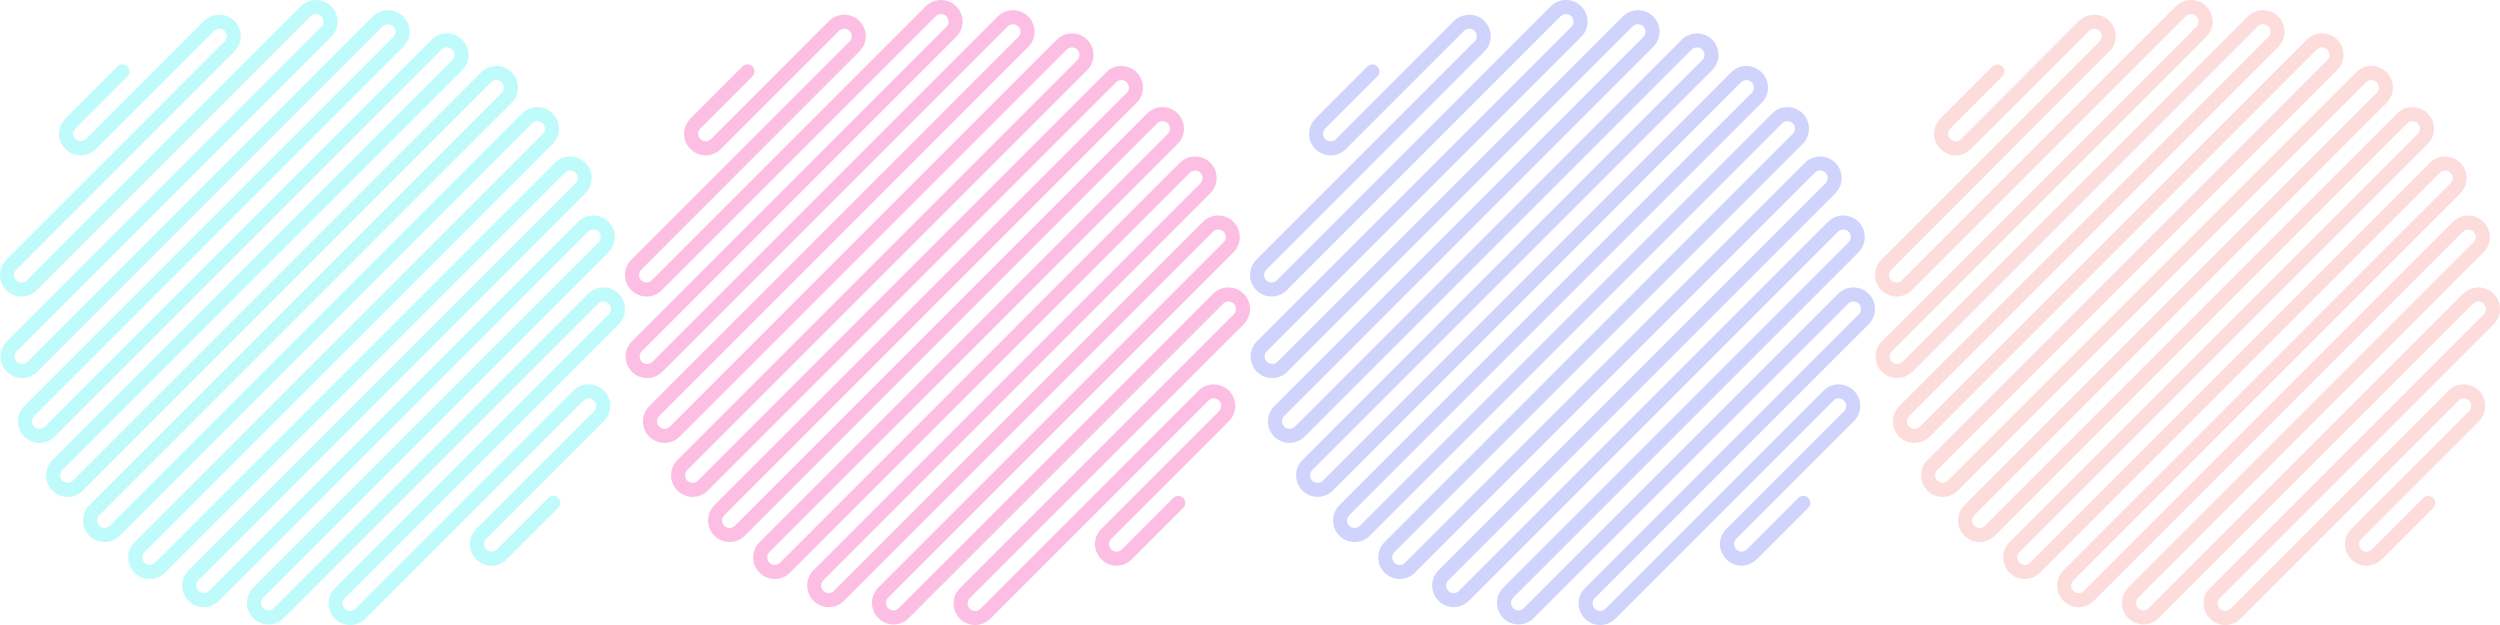 <svg width="688" height="172" viewBox="0 0 688 172" fill="none" xmlns="http://www.w3.org/2000/svg">
<path opacity="0.6" d="M96.338 172C94.029 172 91.948 170.673 90.966 168.544C89.917 166.267 90.376 163.646 92.161 161.877L167.535 86.498C167.944 86.088 168.157 85.515 168.125 84.925C168.043 83.681 167.093 83.222 166.798 83.107C166.503 82.993 165.488 82.698 164.62 83.582L78.076 170.1C76.7 171.492 74.751 172.098 72.835 171.754C70.64 171.345 68.888 169.789 68.232 167.676C67.577 165.563 68.134 163.286 69.69 161.714L164.718 66.695C165.258 66.154 165.455 65.368 165.242 64.647C164.931 63.632 164.112 63.321 163.768 63.239C163.424 63.157 162.556 63.026 161.819 63.779L60.256 165.35C58.553 167.053 56.014 167.561 53.77 166.627C51.952 165.858 50.626 164.236 50.249 162.303C49.856 160.354 50.462 158.356 51.87 156.947L158.363 50.446C159.002 49.807 159.149 48.808 158.723 48.022C158.396 47.432 157.839 47.056 157.217 46.957C156.561 46.875 155.906 47.072 155.448 47.547L45.401 157.602C43.386 159.617 40.225 159.912 37.867 158.306C36.409 157.307 35.475 155.735 35.312 153.966C35.132 152.197 35.754 150.461 37.015 149.216L149.371 36.851C150.125 36.098 150.174 34.918 149.502 34.083C149.109 33.641 148.585 33.379 147.995 33.346C147.439 33.313 146.865 33.526 146.456 33.952L32.97 147.43C30.66 149.74 26.91 149.74 24.584 147.43C23.47 146.3 22.864 144.81 22.864 143.237C22.864 141.648 23.47 140.158 24.584 139.044L138.07 25.549C138.496 25.14 138.693 24.583 138.66 24.009C138.643 23.42 138.381 22.895 137.939 22.519C137.104 21.831 135.908 21.88 135.155 22.634L22.799 134.998C21.554 136.259 19.818 136.882 18.049 136.718C16.28 136.538 14.691 135.604 13.709 134.13C12.12 131.788 12.398 128.626 14.413 126.612L124.46 16.557C124.935 16.098 125.148 15.459 125.049 14.804C124.951 14.149 124.574 13.608 124.001 13.297C123.198 12.855 122.199 13.002 121.561 13.641L15.052 120.158C13.659 121.551 11.661 122.156 9.712 121.78C7.78 121.403 6.158 120.076 5.388 118.258C4.455 116.03 4.963 113.475 6.666 111.772L108.245 10.185C108.982 9.448 108.867 8.563 108.786 8.236C108.687 7.892 108.392 7.056 107.377 6.762C106.623 6.532 105.854 6.729 105.313 7.269L10.285 102.304C8.729 103.877 6.436 104.434 4.324 103.779C2.211 103.123 0.655 101.354 0.262 99.176C-0.099 97.259 0.524 95.294 1.9 93.918L88.427 7.384C89.295 6.516 89 5.5 88.902 5.206C88.787 4.911 88.329 3.944 87.1 3.879C86.527 3.83 85.938 4.059 85.512 4.468L10.122 79.864C8.353 81.65 5.732 82.108 3.456 81.06C1.179 80.028 -0.164 77.735 0.016 75.229C0.131 73.82 0.737 72.477 1.736 71.478L61.779 11.43C62.811 10.414 62.303 9.284 62.123 8.973C61.943 8.645 61.255 7.63 59.847 7.974C59.47 8.072 59.126 8.252 58.88 8.531L26.402 40.995C24.273 43.125 21.079 43.37 18.655 41.552C16.247 39.75 15.559 36.638 17.001 33.985C17.263 33.477 17.607 33.018 18.016 32.609L32.331 18.293C33.084 17.539 34.313 17.539 35.066 18.293C35.819 19.046 35.819 20.275 35.066 21.028L20.751 35.344C20.604 35.492 20.489 35.655 20.391 35.819C19.588 37.31 20.735 38.276 20.98 38.456C21.21 38.636 22.471 39.456 23.667 38.26L56.129 5.779C56.899 5.009 57.881 4.468 58.929 4.223C61.534 3.584 64.187 4.73 65.497 7.073C66.824 9.415 66.431 12.265 64.514 14.165L4.487 74.213C4.143 74.574 3.931 75.032 3.882 75.524C3.783 76.85 4.766 77.407 5.077 77.538C5.372 77.686 6.453 78.062 7.386 77.129L82.776 1.733C83.972 0.537 85.626 -0.101 87.33 0.013C89.688 0.144 91.686 1.618 92.505 3.83C93.357 6.041 92.849 8.449 91.162 10.12L4.635 96.653C4.16 97.128 3.947 97.816 4.062 98.488C4.209 99.258 4.75 99.847 5.487 100.077C6.224 100.306 6.993 100.126 7.55 99.569L102.578 4.534C104.118 2.994 106.378 2.421 108.474 3.043C110.505 3.649 112.012 5.238 112.536 7.286C113.044 9.333 112.471 11.43 110.964 12.92L9.401 114.507C8.811 115.097 8.631 115.981 8.959 116.751C9.237 117.406 9.778 117.849 10.466 117.98C11.153 118.111 11.825 117.914 12.333 117.423L118.826 10.906C120.66 9.071 123.559 8.645 125.835 9.89C127.49 10.791 128.603 12.38 128.882 14.247C129.144 16.114 128.554 17.949 127.195 19.292L17.148 129.347C16.46 130.052 16.346 131.149 16.902 131.968C17.246 132.476 17.803 132.803 18.409 132.853C19.015 132.918 19.621 132.705 20.063 132.263L132.42 19.898C134.598 17.72 138.021 17.572 140.396 19.538C141.673 20.602 142.46 22.159 142.541 23.813C142.623 25.484 141.985 27.105 140.805 28.285L27.335 141.779C26.942 142.173 26.713 142.68 26.713 143.237C26.713 143.778 26.942 144.302 27.335 144.695C28.122 145.498 29.432 145.498 30.234 144.695L143.721 31.2C144.9 30.021 146.538 29.398 148.192 29.48C149.846 29.562 151.419 30.332 152.467 31.626C154.432 34.001 154.269 37.424 152.107 39.603L39.75 151.951C39.308 152.377 39.095 152.983 39.161 153.606C39.226 154.212 39.537 154.768 40.061 155.112C40.864 155.653 41.961 155.555 42.666 154.867L152.712 44.795C154.039 43.468 155.906 42.862 157.757 43.125C159.624 43.403 161.213 44.517 162.114 46.171C163.359 48.464 162.933 51.347 161.098 53.198L54.605 159.699C54.098 160.19 53.901 160.862 54.032 161.55C54.18 162.238 54.622 162.778 55.277 163.057C56.031 163.368 56.931 163.204 57.521 162.598L159.067 61.044C160.558 59.553 162.671 58.964 164.718 59.488C166.765 59.996 168.338 61.502 168.944 63.534C169.582 65.614 169.009 67.874 167.47 69.43L72.425 164.465C71.885 165.006 71.688 165.792 71.934 166.529C72.147 167.266 72.753 167.807 73.523 167.938C74.194 168.069 74.866 167.856 75.341 167.365L161.868 80.831C163.539 79.16 165.946 78.652 168.174 79.487C170.385 80.323 171.843 82.321 171.99 84.68C172.088 86.383 171.466 88.038 170.254 89.25L94.897 164.613C93.963 165.546 94.34 166.627 94.487 166.922C94.618 167.234 95.175 168.2 96.502 168.118C96.993 168.085 97.468 167.872 97.812 167.528L157.823 107.513C159.706 105.613 162.572 105.22 164.914 106.53C167.257 107.857 168.403 110.494 167.764 113.099C167.519 114.163 166.978 115.13 166.208 115.9L133.828 148.266C132.632 149.478 133.468 150.723 133.632 150.952C133.812 151.198 134.778 152.344 136.269 151.542C136.432 151.443 136.612 151.329 136.743 151.181L150.894 137.029C151.648 136.276 152.876 136.276 153.63 137.029C154.383 137.783 154.383 139.011 153.63 139.765L139.479 153.917C139.069 154.326 138.611 154.67 138.103 154.949C135.466 156.374 132.338 155.686 130.536 153.278C128.718 150.854 128.964 147.676 131.093 145.53L163.473 113.164C163.735 112.902 163.915 112.558 164.014 112.181C164.358 110.789 163.342 110.085 163.015 109.904C162.703 109.724 161.573 109.233 160.558 110.249L100.547 170.264C99.548 171.263 98.221 171.869 96.796 171.984C96.649 171.984 96.502 172 96.338 172" fill="#95F9F9"/>
<path opacity="0.6" d="M268.338 172C266.029 172 263.948 170.673 262.966 168.544C261.917 166.267 262.376 163.646 264.161 161.877L339.535 86.498C339.944 86.088 340.157 85.515 340.125 84.925C340.043 83.681 339.093 83.222 338.798 83.107C338.503 82.993 337.488 82.698 336.62 83.582L250.076 170.1C248.7 171.492 246.751 172.098 244.835 171.754C242.64 171.345 240.888 169.789 240.232 167.676C239.577 165.563 240.134 163.286 241.69 161.714L336.718 66.695C337.258 66.154 337.455 65.368 337.242 64.647C336.931 63.632 336.112 63.321 335.768 63.239C335.424 63.157 334.556 63.026 333.819 63.779L232.256 165.35C230.553 167.053 228.014 167.561 225.77 166.627C223.952 165.858 222.626 164.236 222.249 162.303C221.856 160.354 222.462 158.356 223.87 156.947L330.363 50.446C331.002 49.807 331.149 48.808 330.723 48.022C330.396 47.432 329.839 47.056 329.217 46.957C328.561 46.875 327.906 47.072 327.448 47.547L217.401 157.602C215.386 159.617 212.225 159.912 209.867 158.306C208.409 157.307 207.475 155.735 207.312 153.966C207.132 152.197 207.754 150.461 209.015 149.216L321.371 36.851C322.125 36.098 322.174 34.918 321.502 34.083C321.109 33.641 320.585 33.379 319.995 33.346C319.439 33.313 318.865 33.526 318.456 33.952L204.97 147.43C202.66 149.74 198.91 149.74 196.584 147.43C195.47 146.3 194.864 144.81 194.864 143.237C194.864 141.648 195.47 140.158 196.584 139.044L310.07 25.549C310.496 25.14 310.693 24.583 310.66 24.009C310.643 23.42 310.381 22.895 309.939 22.519C309.104 21.831 307.908 21.88 307.155 22.634L194.799 134.998C193.554 136.259 191.818 136.882 190.049 136.718C188.28 136.538 186.691 135.604 185.709 134.13C184.12 131.788 184.398 128.626 186.413 126.612L296.46 16.557C296.935 16.098 297.148 15.459 297.049 14.804C296.951 14.149 296.574 13.608 296.001 13.297C295.198 12.855 294.199 13.002 293.561 13.641L187.051 120.158C185.659 121.551 183.661 122.156 181.712 121.78C179.78 121.403 178.158 120.076 177.388 118.258C176.455 116.03 176.962 113.475 178.666 111.772L280.245 10.185C280.982 9.448 280.867 8.563 280.786 8.236C280.687 7.892 280.392 7.056 279.377 6.762C278.623 6.532 277.854 6.729 277.313 7.269L182.285 102.304C180.729 103.877 178.436 104.434 176.324 103.779C174.211 103.123 172.655 101.354 172.262 99.176C171.901 97.259 172.524 95.294 173.9 93.918L260.427 7.384C261.295 6.516 261 5.5 260.902 5.206C260.787 4.911 260.329 3.944 259.1 3.879C258.527 3.83 257.937 4.059 257.512 4.468L182.122 79.864C180.353 81.65 177.732 82.108 175.456 81.06C173.179 80.028 171.836 77.735 172.016 75.229C172.131 73.82 172.737 72.477 173.736 71.478L233.779 11.43C234.811 10.414 234.303 9.284 234.123 8.973C233.943 8.645 233.255 7.63 231.847 7.974C231.47 8.072 231.126 8.252 230.88 8.531L198.402 40.995C196.273 43.125 193.079 43.37 190.655 41.552C188.247 39.75 187.559 36.638 189.001 33.985C189.263 33.477 189.607 33.018 190.016 32.609L204.331 18.293C205.084 17.539 206.313 17.539 207.066 18.293C207.819 19.046 207.819 20.275 207.066 21.028L192.751 35.344C192.604 35.492 192.489 35.655 192.391 35.819C191.588 37.31 192.735 38.276 192.981 38.456C193.21 38.636 194.471 39.456 195.667 38.26L228.129 5.779C228.899 5.009 229.881 4.468 230.929 4.223C233.534 3.584 236.187 4.73 237.497 7.073C238.824 9.415 238.431 12.265 236.514 14.165L176.487 74.213C176.143 74.574 175.931 75.032 175.882 75.524C175.783 76.85 176.766 77.407 177.077 77.538C177.372 77.686 178.453 78.062 179.386 77.129L254.776 1.733C255.972 0.537 257.626 -0.101 259.33 0.013C261.688 0.144 263.686 1.618 264.505 3.83C265.357 6.041 264.849 8.449 263.162 10.12L176.635 96.653C176.16 97.128 175.947 97.816 176.062 98.488C176.209 99.258 176.75 99.847 177.487 100.077C178.224 100.306 178.993 100.126 179.55 99.569L274.578 4.534C276.118 2.994 278.378 2.421 280.474 3.043C282.505 3.649 284.012 5.238 284.536 7.286C285.044 9.333 284.471 11.43 282.964 12.92L181.401 114.507C180.811 115.097 180.631 115.981 180.959 116.751C181.237 117.406 181.778 117.849 182.466 117.98C183.153 118.111 183.825 117.914 184.333 117.423L290.826 10.906C292.66 9.071 295.559 8.645 297.835 9.89C299.49 10.791 300.603 12.38 300.882 14.247C301.144 16.114 300.554 17.949 299.195 19.292L189.148 129.347C188.46 130.052 188.346 131.149 188.902 131.968C189.246 132.476 189.803 132.803 190.409 132.853C191.015 132.918 191.621 132.705 192.063 132.263L304.42 19.898C306.598 17.72 310.021 17.572 312.396 19.538C313.673 20.602 314.46 22.159 314.541 23.813C314.623 25.484 313.985 27.105 312.805 28.285L199.335 141.779C198.942 142.173 198.713 142.68 198.713 143.237C198.713 143.778 198.942 144.302 199.335 144.695C200.122 145.498 201.432 145.498 202.234 144.695L315.721 31.2C316.9 30.021 318.538 29.398 320.192 29.48C321.846 29.562 323.419 30.332 324.467 31.626C326.432 34.001 326.269 37.424 324.107 39.603L211.75 151.951C211.308 152.377 211.095 152.983 211.161 153.606C211.226 154.212 211.537 154.768 212.061 155.112C212.864 155.653 213.961 155.555 214.666 154.867L324.712 44.795C326.039 43.468 327.906 42.862 329.757 43.125C331.624 43.403 333.213 44.517 334.114 46.171C335.359 48.464 334.933 51.347 333.098 53.198L226.605 159.699C226.098 160.19 225.901 160.862 226.032 161.55C226.18 162.238 226.622 162.778 227.277 163.057C228.03 163.368 228.931 163.204 229.521 162.598L331.067 61.044C332.558 59.553 334.671 58.964 336.718 59.488C338.765 59.996 340.338 61.502 340.944 63.534C341.582 65.614 341.009 67.874 339.47 69.43L244.425 164.465C243.885 165.006 243.688 165.792 243.934 166.529C244.147 167.266 244.753 167.807 245.523 167.938C246.194 168.069 246.866 167.856 247.341 167.365L333.868 80.831C335.539 79.16 337.946 78.652 340.174 79.487C342.385 80.323 343.843 82.321 343.99 84.68C344.088 86.383 343.466 88.038 342.254 89.25L266.896 164.613C265.963 165.546 266.34 166.627 266.487 166.922C266.618 167.234 267.175 168.2 268.502 168.118C268.993 168.085 269.468 167.872 269.812 167.528L329.823 107.513C331.706 105.613 334.572 105.22 336.914 106.53C339.257 107.857 340.403 110.494 339.764 113.099C339.519 114.163 338.978 115.13 338.208 115.9L305.828 148.266C304.632 149.478 305.468 150.723 305.632 150.952C305.812 151.198 306.778 152.344 308.269 151.542C308.432 151.443 308.612 151.329 308.743 151.181L322.894 137.029C323.648 136.276 324.876 136.276 325.63 137.029C326.383 137.783 326.383 139.011 325.63 139.765L311.479 153.917C311.069 154.326 310.611 154.67 310.103 154.949C307.466 156.374 304.338 155.686 302.536 153.278C300.718 150.854 300.964 147.676 303.093 145.53L335.473 113.164C335.735 112.902 335.915 112.558 336.014 112.181C336.358 110.789 335.342 110.085 335.015 109.904C334.703 109.724 333.573 109.233 332.558 110.249L272.547 170.264C271.548 171.263 270.221 171.869 268.796 171.984C268.649 171.984 268.502 172 268.338 172" fill="#FB93D1"/>
<path opacity="0.6" d="M440.338 172C438.029 172 435.948 170.673 434.966 168.544C433.917 166.267 434.376 163.646 436.161 161.877L511.535 86.498C511.944 86.088 512.157 85.515 512.125 84.925C512.043 83.681 511.093 83.222 510.798 83.107C510.503 82.993 509.488 82.698 508.62 83.582L422.076 170.1C420.7 171.492 418.751 172.098 416.835 171.754C414.64 171.345 412.888 169.789 412.232 167.676C411.577 165.563 412.134 163.286 413.69 161.714L508.718 66.695C509.258 66.154 509.455 65.368 509.242 64.647C508.931 63.632 508.112 63.321 507.768 63.239C507.424 63.157 506.556 63.026 505.819 63.779L404.256 165.35C402.553 167.053 400.014 167.561 397.77 166.627C395.952 165.858 394.626 164.236 394.249 162.303C393.856 160.354 394.462 158.356 395.87 156.947L502.363 50.446C503.002 49.807 503.149 48.808 502.723 48.022C502.396 47.432 501.839 47.056 501.217 46.957C500.561 46.875 499.906 47.072 499.448 47.547L389.401 157.602C387.386 159.617 384.225 159.912 381.867 158.306C380.409 157.307 379.475 155.735 379.312 153.966C379.132 152.197 379.754 150.461 381.015 149.216L493.371 36.851C494.125 36.098 494.174 34.918 493.502 34.083C493.109 33.641 492.585 33.379 491.995 33.346C491.439 33.313 490.865 33.526 490.456 33.952L376.97 147.43C374.66 149.74 370.91 149.74 368.584 147.43C367.47 146.3 366.864 144.81 366.864 143.237C366.864 141.648 367.47 140.158 368.584 139.044L482.07 25.549C482.496 25.14 482.693 24.583 482.66 24.009C482.643 23.42 482.381 22.895 481.939 22.519C481.104 21.831 479.908 21.88 479.155 22.634L366.799 134.998C365.554 136.259 363.818 136.882 362.049 136.718C360.28 136.538 358.691 135.604 357.709 134.13C356.12 131.788 356.398 128.626 358.413 126.612L468.46 16.557C468.935 16.098 469.148 15.459 469.049 14.804C468.951 14.149 468.574 13.608 468.001 13.297C467.198 12.855 466.199 13.002 465.561 13.641L359.051 120.158C357.659 121.551 355.661 122.156 353.712 121.78C351.78 121.403 350.158 120.076 349.388 118.258C348.455 116.03 348.962 113.475 350.666 111.772L452.245 10.185C452.982 9.448 452.867 8.563 452.786 8.236C452.687 7.892 452.392 7.056 451.377 6.762C450.623 6.532 449.854 6.729 449.313 7.269L354.285 102.304C352.729 103.877 350.436 104.434 348.324 103.779C346.211 103.123 344.655 101.354 344.262 99.176C343.901 97.259 344.524 95.294 345.9 93.918L432.427 7.384C433.295 6.516 433 5.5 432.902 5.206C432.787 4.911 432.329 3.944 431.1 3.879C430.527 3.83 429.937 4.059 429.512 4.468L354.122 79.864C352.353 81.65 349.732 82.108 347.456 81.06C345.179 80.028 343.836 77.735 344.016 75.229C344.131 73.82 344.737 72.477 345.736 71.478L405.779 11.43C406.811 10.414 406.303 9.284 406.123 8.973C405.943 8.645 405.255 7.63 403.847 7.974C403.47 8.072 403.126 8.252 402.88 8.531L370.402 40.995C368.273 43.125 365.079 43.37 362.655 41.552C360.247 39.75 359.559 36.638 361.001 33.985C361.263 33.477 361.607 33.018 362.016 32.609L376.331 18.293C377.084 17.539 378.313 17.539 379.066 18.293C379.819 19.046 379.819 20.275 379.066 21.028L364.751 35.344C364.604 35.492 364.489 35.655 364.391 35.819C363.588 37.31 364.735 38.276 364.981 38.456C365.21 38.636 366.471 39.456 367.667 38.26L400.129 5.779C400.899 5.009 401.881 4.468 402.929 4.223C405.534 3.584 408.187 4.73 409.497 7.073C410.824 9.415 410.431 12.265 408.514 14.165L348.487 74.213C348.143 74.574 347.931 75.032 347.882 75.524C347.783 76.85 348.766 77.407 349.077 77.538C349.372 77.686 350.453 78.062 351.386 77.129L426.776 1.733C427.972 0.537 429.626 -0.101 431.33 0.013C433.688 0.144 435.686 1.618 436.505 3.83C437.357 6.041 436.849 8.449 435.162 10.12L348.635 96.653C348.16 97.128 347.947 97.816 348.062 98.488C348.209 99.258 348.75 99.847 349.487 100.077C350.224 100.306 350.993 100.126 351.55 99.569L446.578 4.534C448.118 2.994 450.378 2.421 452.474 3.043C454.505 3.649 456.012 5.238 456.536 7.286C457.044 9.333 456.471 11.43 454.964 12.92L353.401 114.507C352.811 115.097 352.631 115.981 352.959 116.751C353.237 117.406 353.778 117.849 354.466 117.98C355.153 118.111 355.825 117.914 356.333 117.423L462.826 10.906C464.66 9.071 467.559 8.645 469.835 9.89C471.49 10.791 472.603 12.38 472.882 14.247C473.144 16.114 472.554 17.949 471.195 19.292L361.148 129.347C360.46 130.052 360.346 131.149 360.902 131.968C361.246 132.476 361.803 132.803 362.409 132.853C363.015 132.918 363.621 132.705 364.063 132.263L476.42 19.898C478.598 17.72 482.021 17.572 484.396 19.538C485.673 20.602 486.46 22.159 486.541 23.813C486.623 25.484 485.985 27.105 484.805 28.285L371.335 141.779C370.942 142.173 370.713 142.68 370.713 143.237C370.713 143.778 370.942 144.302 371.335 144.695C372.122 145.498 373.432 145.498 374.234 144.695L487.721 31.2C488.9 30.021 490.538 29.398 492.192 29.48C493.846 29.562 495.419 30.332 496.467 31.626C498.432 34.001 498.269 37.424 496.107 39.603L383.75 151.951C383.308 152.377 383.095 152.983 383.161 153.606C383.226 154.212 383.537 154.768 384.061 155.112C384.864 155.653 385.961 155.555 386.666 154.867L496.712 44.795C498.039 43.468 499.906 42.862 501.757 43.125C503.624 43.403 505.213 44.517 506.114 46.171C507.359 48.464 506.933 51.347 505.098 53.198L398.605 159.699C398.098 160.19 397.901 160.862 398.032 161.55C398.18 162.238 398.622 162.778 399.277 163.057C400.03 163.368 400.931 163.204 401.521 162.598L503.067 61.044C504.558 59.553 506.671 58.964 508.718 59.488C510.765 59.996 512.338 61.502 512.944 63.534C513.582 65.614 513.009 67.874 511.47 69.43L416.425 164.465C415.885 165.006 415.688 165.792 415.934 166.529C416.147 167.266 416.753 167.807 417.523 167.938C418.194 168.069 418.866 167.856 419.341 167.365L505.868 80.831C507.539 79.16 509.946 78.652 512.174 79.487C514.385 80.323 515.843 82.321 515.99 84.68C516.088 86.383 515.466 88.038 514.254 89.25L438.896 164.613C437.963 165.546 438.34 166.627 438.487 166.922C438.618 167.234 439.175 168.2 440.502 168.118C440.993 168.085 441.468 167.872 441.812 167.528L501.823 107.513C503.706 105.613 506.572 105.22 508.914 106.53C511.257 107.857 512.403 110.494 511.764 113.099C511.519 114.163 510.978 115.13 510.208 115.9L477.828 148.266C476.632 149.478 477.468 150.723 477.632 150.952C477.812 151.198 478.778 152.344 480.269 151.542C480.432 151.443 480.612 151.329 480.743 151.181L494.894 137.029C495.648 136.276 496.876 136.276 497.63 137.029C498.383 137.783 498.383 139.011 497.63 139.765L483.479 153.917C483.069 154.326 482.611 154.67 482.103 154.949C479.466 156.374 476.338 155.686 474.536 153.278C472.718 150.854 472.964 147.676 475.093 145.53L507.473 113.164C507.735 112.902 507.915 112.558 508.014 112.181C508.358 110.789 507.342 110.085 507.015 109.904C506.703 109.724 505.573 109.233 504.558 110.249L444.547 170.264C443.548 171.263 442.221 171.869 440.796 171.984C440.649 171.984 440.502 172 440.338 172" fill="#B0B8FC"/>
<path opacity="0.6" d="M612.338 172C610.029 172 607.948 170.673 606.966 168.544C605.917 166.267 606.376 163.646 608.161 161.877L683.535 86.498C683.944 86.088 684.157 85.515 684.125 84.925C684.043 83.681 683.093 83.222 682.798 83.107C682.503 82.993 681.488 82.698 680.62 83.582L594.076 170.1C592.7 171.492 590.751 172.098 588.835 171.754C586.64 171.345 584.888 169.789 584.232 167.676C583.577 165.563 584.134 163.286 585.69 161.714L680.718 66.695C681.258 66.154 681.455 65.368 681.242 64.647C680.931 63.632 680.112 63.321 679.768 63.239C679.424 63.157 678.556 63.026 677.819 63.779L576.256 165.35C574.553 167.053 572.014 167.561 569.77 166.627C567.952 165.858 566.626 164.236 566.249 162.303C565.856 160.354 566.462 158.356 567.87 156.947L674.363 50.446C675.002 49.807 675.149 48.808 674.723 48.022C674.396 47.432 673.839 47.056 673.217 46.957C672.561 46.875 671.906 47.072 671.448 47.547L561.401 157.602C559.386 159.617 556.225 159.912 553.867 158.306C552.409 157.307 551.475 155.735 551.312 153.966C551.132 152.197 551.754 150.461 553.015 149.216L665.371 36.851C666.125 36.098 666.174 34.918 665.502 34.083C665.109 33.641 664.585 33.379 663.995 33.346C663.439 33.313 662.865 33.526 662.456 33.952L548.97 147.43C546.66 149.74 542.91 149.74 540.584 147.43C539.47 146.3 538.864 144.81 538.864 143.237C538.864 141.648 539.47 140.158 540.584 139.044L654.07 25.549C654.496 25.14 654.693 24.583 654.66 24.009C654.643 23.42 654.381 22.895 653.939 22.519C653.104 21.831 651.908 21.88 651.155 22.634L538.799 134.998C537.554 136.259 535.818 136.882 534.049 136.718C532.28 136.538 530.691 135.604 529.709 134.13C528.12 131.788 528.398 128.626 530.413 126.612L640.46 16.557C640.935 16.098 641.148 15.459 641.049 14.804C640.951 14.149 640.574 13.608 640.001 13.297C639.198 12.855 638.199 13.002 637.561 13.641L531.051 120.158C529.659 121.551 527.661 122.156 525.712 121.78C523.78 121.403 522.158 120.076 521.388 118.258C520.455 116.03 520.962 113.475 522.666 111.772L624.245 10.185C624.982 9.448 624.867 8.563 624.786 8.236C624.687 7.892 624.392 7.056 623.377 6.762C622.623 6.532 621.854 6.729 621.313 7.269L526.285 102.304C524.729 103.877 522.436 104.434 520.324 103.779C518.211 103.123 516.655 101.354 516.262 99.176C515.901 97.259 516.524 95.294 517.9 93.918L604.427 7.384C605.295 6.516 605 5.5 604.902 5.206C604.787 4.911 604.329 3.944 603.1 3.879C602.527 3.83 601.937 4.059 601.512 4.468L526.122 79.864C524.353 81.65 521.732 82.108 519.456 81.06C517.179 80.028 515.836 77.735 516.016 75.229C516.131 73.82 516.737 72.477 517.736 71.478L577.779 11.43C578.811 10.414 578.303 9.284 578.123 8.973C577.943 8.645 577.255 7.63 575.847 7.974C575.47 8.072 575.126 8.252 574.88 8.531L542.402 40.995C540.273 43.125 537.079 43.37 534.655 41.552C532.247 39.75 531.559 36.638 533.001 33.985C533.263 33.477 533.607 33.018 534.016 32.609L548.331 18.293C549.084 17.539 550.313 17.539 551.066 18.293C551.819 19.046 551.819 20.275 551.066 21.028L536.751 35.344C536.604 35.492 536.489 35.655 536.391 35.819C535.588 37.31 536.735 38.276 536.981 38.456C537.21 38.636 538.471 39.456 539.667 38.26L572.129 5.779C572.899 5.009 573.881 4.468 574.929 4.223C577.534 3.584 580.187 4.73 581.497 7.073C582.824 9.415 582.431 12.265 580.514 14.165L520.487 74.213C520.143 74.574 519.931 75.032 519.882 75.524C519.783 76.85 520.766 77.407 521.077 77.538C521.372 77.686 522.453 78.062 523.386 77.129L598.776 1.733C599.972 0.537 601.626 -0.101 603.33 0.013C605.688 0.144 607.686 1.618 608.505 3.83C609.357 6.041 608.849 8.449 607.162 10.12L520.635 96.653C520.16 97.128 519.947 97.816 520.062 98.488C520.209 99.258 520.75 99.847 521.487 100.077C522.224 100.306 522.993 100.126 523.55 99.569L618.578 4.534C620.118 2.994 622.378 2.421 624.474 3.043C626.505 3.649 628.012 5.238 628.536 7.286C629.044 9.333 628.471 11.43 626.964 12.92L525.401 114.507C524.811 115.097 524.631 115.981 524.959 116.751C525.237 117.406 525.778 117.849 526.466 117.98C527.153 118.111 527.825 117.914 528.333 117.423L634.826 10.906C636.66 9.071 639.559 8.645 641.835 9.89C643.49 10.791 644.603 12.38 644.882 14.247C645.144 16.114 644.554 17.949 643.195 19.292L533.148 129.347C532.46 130.052 532.346 131.149 532.902 131.968C533.246 132.476 533.803 132.803 534.409 132.853C535.015 132.918 535.621 132.705 536.063 132.263L648.42 19.898C650.598 17.72 654.021 17.572 656.396 19.538C657.673 20.602 658.46 22.159 658.541 23.813C658.623 25.484 657.985 27.105 656.805 28.285L543.335 141.779C542.942 142.173 542.713 142.68 542.713 143.237C542.713 143.778 542.942 144.302 543.335 144.695C544.122 145.498 545.432 145.498 546.234 144.695L659.721 31.2C660.9 30.021 662.538 29.398 664.192 29.48C665.846 29.562 667.419 30.332 668.467 31.626C670.432 34.001 670.269 37.424 668.107 39.603L555.75 151.951C555.308 152.377 555.095 152.983 555.161 153.606C555.226 154.212 555.537 154.768 556.061 155.112C556.864 155.653 557.961 155.555 558.666 154.867L668.712 44.795C670.039 43.468 671.906 42.862 673.757 43.125C675.624 43.403 677.213 44.517 678.114 46.171C679.359 48.464 678.933 51.347 677.098 53.198L570.605 159.699C570.098 160.19 569.901 160.862 570.032 161.55C570.18 162.238 570.622 162.778 571.277 163.057C572.03 163.368 572.931 163.204 573.521 162.598L675.067 61.044C676.558 59.553 678.671 58.964 680.718 59.488C682.765 59.996 684.338 61.502 684.944 63.534C685.582 65.614 685.009 67.874 683.47 69.43L588.425 164.465C587.885 165.006 587.688 165.792 587.934 166.529C588.147 167.266 588.753 167.807 589.523 167.938C590.194 168.069 590.866 167.856 591.341 167.365L677.868 80.831C679.539 79.16 681.946 78.652 684.174 79.487C686.385 80.323 687.843 82.321 687.99 84.68C688.088 86.383 687.466 88.038 686.254 89.25L610.896 164.613C609.963 165.546 610.34 166.627 610.487 166.922C610.618 167.234 611.175 168.2 612.502 168.118C612.993 168.085 613.468 167.872 613.812 167.528L673.823 107.513C675.706 105.613 678.572 105.22 680.914 106.53C683.257 107.857 684.403 110.494 683.764 113.099C683.519 114.163 682.978 115.13 682.208 115.9L649.828 148.266C648.632 149.478 649.468 150.723 649.632 150.952C649.812 151.198 650.778 152.344 652.269 151.542C652.432 151.443 652.612 151.329 652.743 151.181L666.894 137.029C667.648 136.276 668.876 136.276 669.63 137.029C670.383 137.783 670.383 139.011 669.63 139.765L655.479 153.917C655.069 154.326 654.611 154.67 654.103 154.949C651.466 156.374 648.338 155.686 646.536 153.278C644.718 150.854 644.964 147.676 647.093 145.53L679.473 113.164C679.735 112.902 679.915 112.558 680.014 112.181C680.358 110.789 679.342 110.085 679.015 109.904C678.703 109.724 677.573 109.233 676.558 110.249L616.547 170.264C615.548 171.263 614.221 171.869 612.796 171.984C612.649 171.984 612.502 172 612.338 172" fill="#FCC4C4"/>
</svg>
